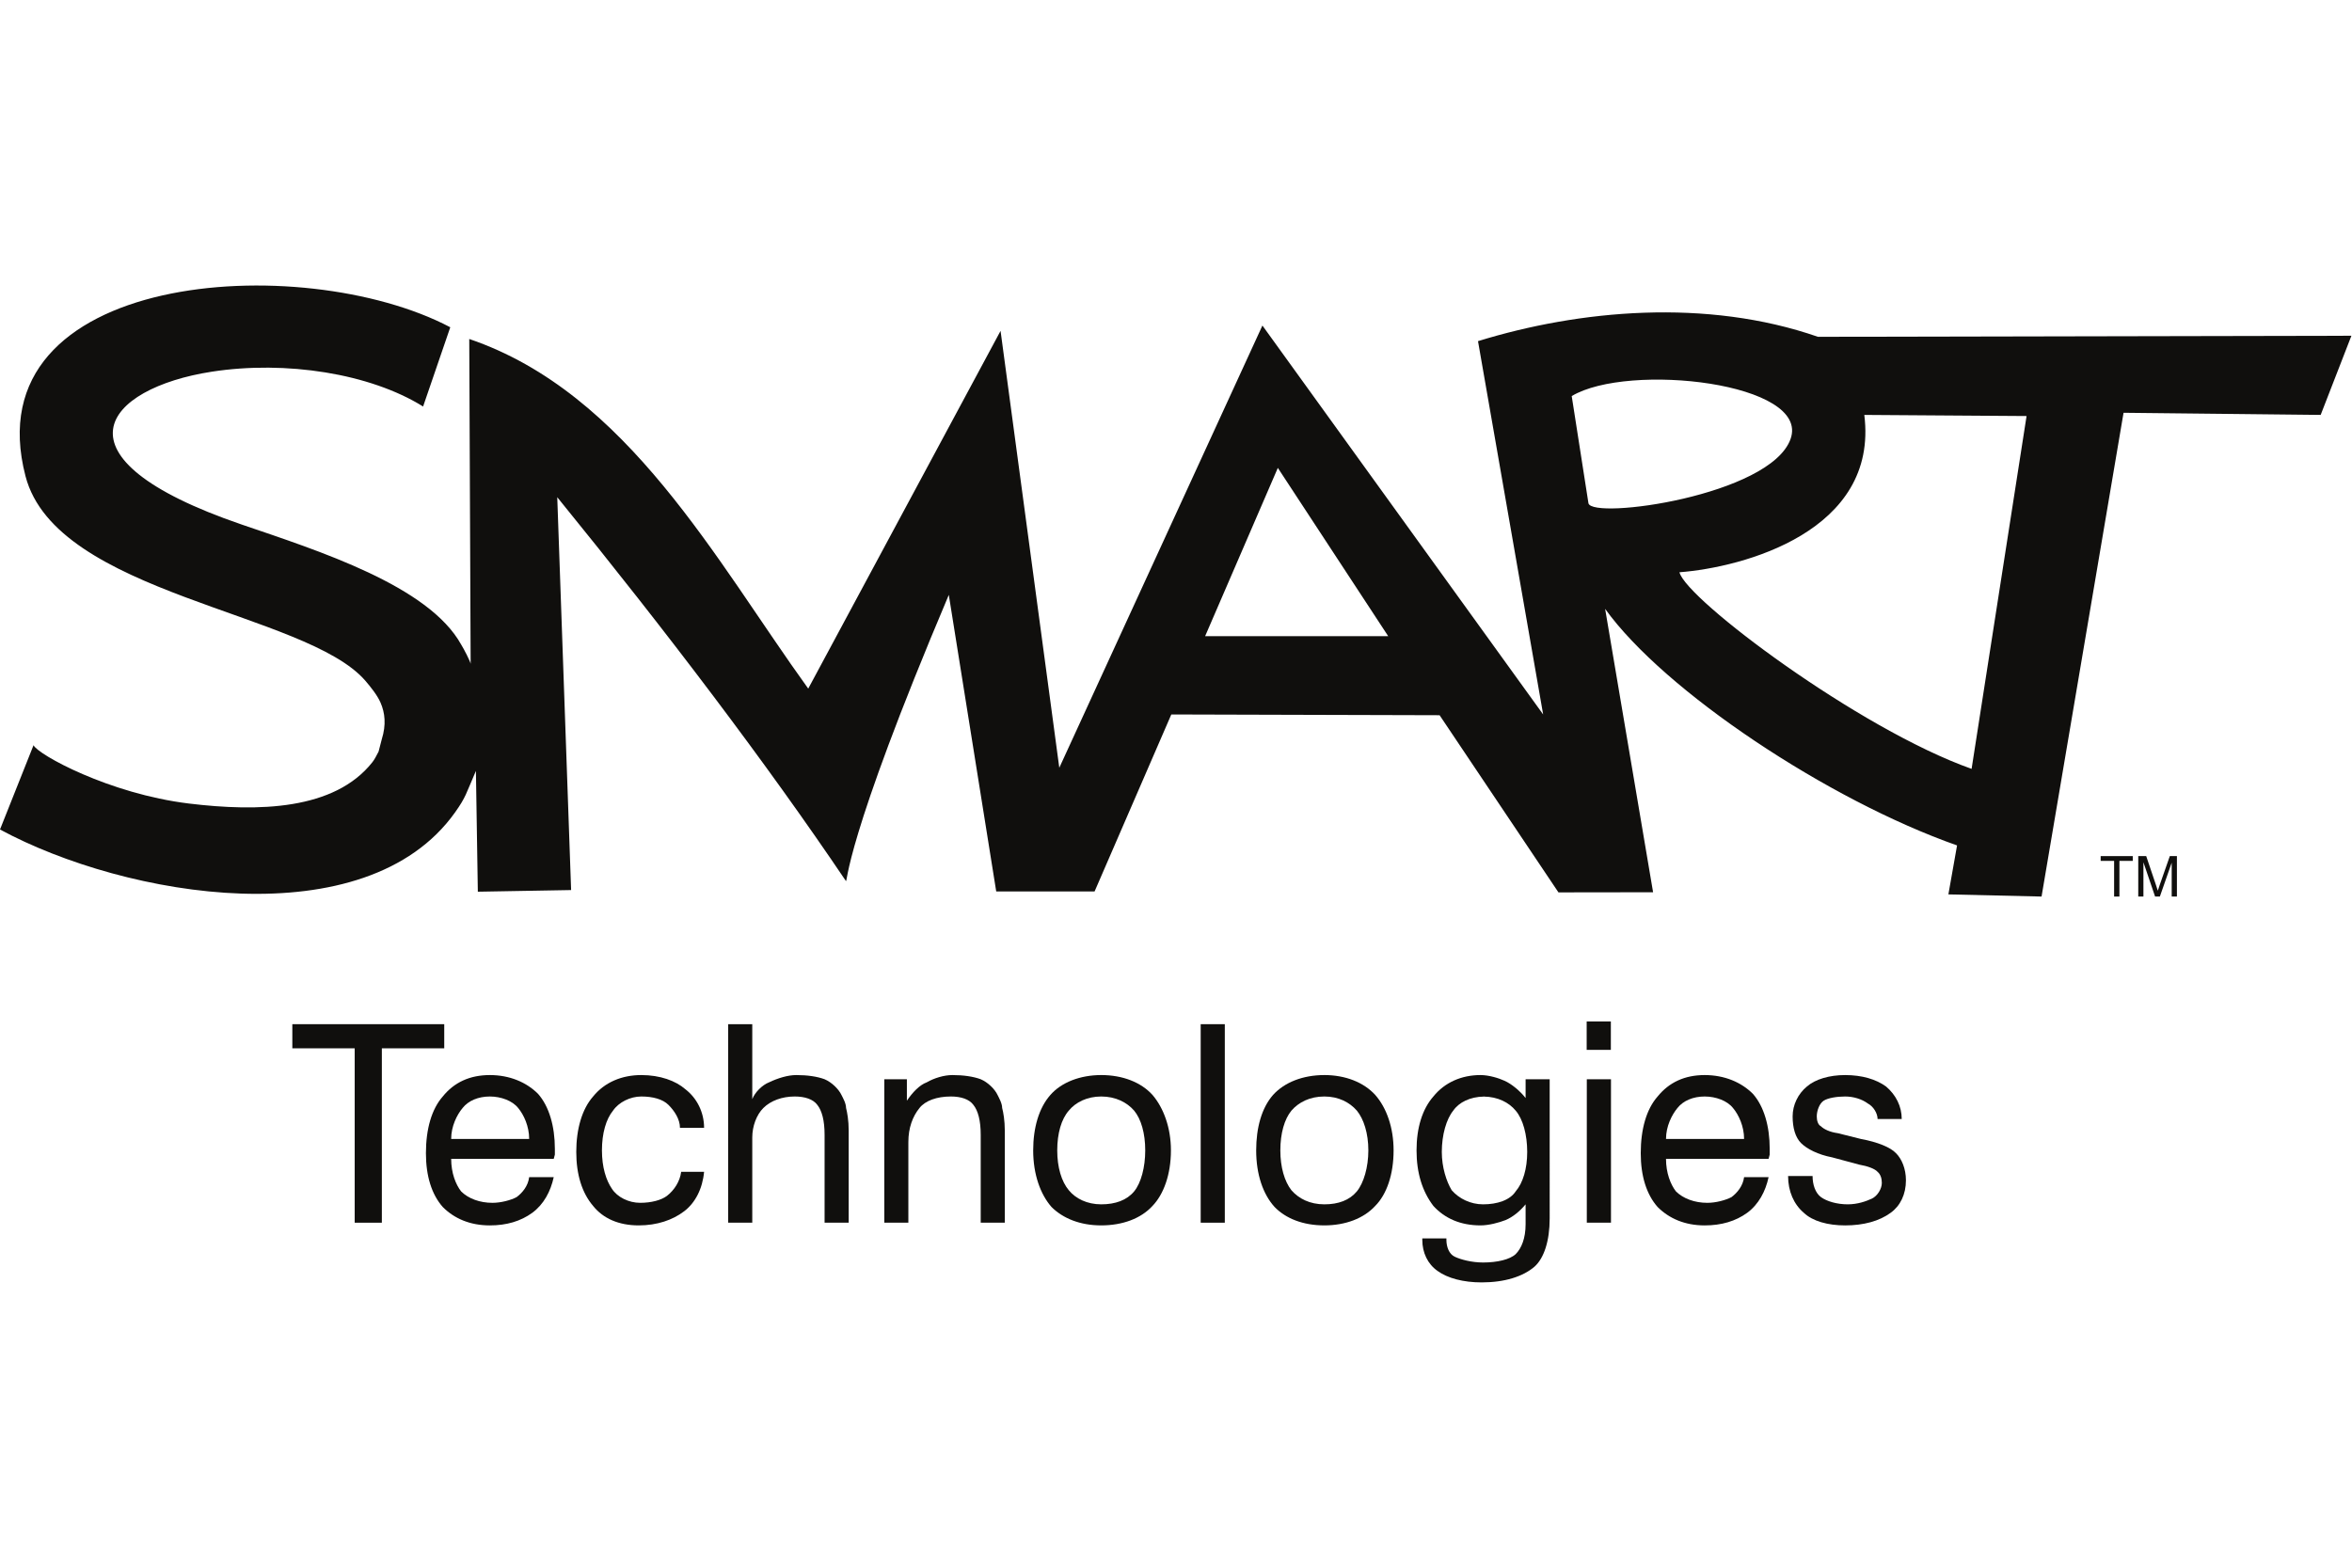 <?xml version="1.0" encoding="UTF-8" standalone="no"?>
<svg
   xmlns:dc="http://purl.org/dc/elements/1.1/"
   xmlns:cc="http://creativecommons.org/ns#"
   xmlns:rdf="http://www.w3.org/1999/02/22-rdf-syntax-ns#"
   xmlns:svg="http://www.w3.org/2000/svg"
   xmlns="http://www.w3.org/2000/svg"
   viewBox="0 0 466.667 197.88"
   height="800"
   width="1200"
   xml:space="preserve"
   id="svg2"
   version="1.1"><defs
     id="defs6" /><g
     transform="matrix(1.333,0,0,-1.333,0,197.88)"
     id="g10"><g
       transform="scale(0.1)"
       id="g12"><path
         id="path14"
         style="fill:#100f0d;fill-opacity:1;fill-rule:nonzero;stroke:none"
         d="m 1787.19,384.43 h 35.89 V 88.891 h -35.89 V 384.43" /><path
         id="path16"
         style="fill:#100f0d;fill-opacity:1;fill-rule:nonzero;stroke:none"
         d="m 1688.15,135.512 c -10.85,-13.102 -27.83,-19.293 -49.01,-19.293 -20.98,0 -38.07,8.511 -48.28,21.019 -10.94,13.09 -17.19,34.203 -17.19,59.301 0,25.602 6.24,46.66 17.19,59.172 10.2,12.5 27.29,21.059 48.28,21.059 21.18,0 38.16,-8.559 49.01,-21.059 10.29,-12.512 16.49,-33.57 16.49,-59.172 0,-25.098 -6.2,-48.48 -16.49,-61.027 m -49.01,173.16 c -31.28,0 -59.22,-10.781 -75.67,-29.594 -17.14,-19.387 -25.61,-48.957 -25.61,-82.539 0,-35.93 10.85,-65.5 27.28,-84.269 17.11,-17.071 42.72,-27.411 73.99,-27.411 31.96,0 59.3,10.34 76.33,29 16.57,17.192 27.44,46.762 27.44,82.692 0,33.578 -10.87,63.148 -27.44,82.539 -17.02,18.801 -44.36,29.582 -76.32,29.582" /><path
         id="path18"
         style="fill:#100f0d;fill-opacity:1;fill-rule:nonzero;stroke:none"
         d="m 954.574,276.77 c 17.106,0 31.86,-3.942 40.422,-12.508 8.584,-8.551 17.104,-21.063 17.104,-34.141 h 35.91 c 0,23.277 -10.78,44.391 -27.92,57.481 -14.25,12.546 -37.594,21.07 -65.516,21.07 -29.058,0 -54.672,-10.781 -71.765,-31.902 -16.543,-18.801 -25.059,-48.379 -25.059,-82.54 0,-33.621 8.516,-60.98 25.059,-80.378 14.882,-18.661 38.164,-28.993 67.82,-28.993 27.289,0 50.651,7.961 67.731,21.051 16.54,12.551 27.34,33.629 29.65,58.692 h -34.12 c -1.79,-14.274 -10.31,-27.364 -21.199,-35.832 -8.461,-6.36 -23.308,-10.301 -39.851,-10.301 -17.024,0 -34.18,8.472 -42.117,21.07 -8.551,12.461 -14.758,31.902 -14.758,57 0,25.602 6.207,46.66 16.492,59.172 8.516,12.5 25.574,21.059 42.117,21.059" /><path
         id="path20"
         style="fill:#100f0d;fill-opacity:1;fill-rule:nonzero;stroke:none"
         d="M 661.238,384.43 H 435.125 V 348.5 h 92.832 V 88.879 h 40.41 V 348.5 h 92.871 v 35.93" /><path
         id="path22"
         style="fill:#100f0d;fill-opacity:1;fill-rule:nonzero;stroke:none"
         d="m 1484.82,279.078 c -3.98,8.524 -14.24,18.813 -25.07,23.383 -10.88,4.039 -25.58,6.211 -42.12,6.211 -12.55,0 -27.26,-4.531 -38.11,-10.781 -10.84,-4 -21.08,-14.821 -29.66,-27.371 v 31.941 h -33.6 V 88.891 h 35.81 V 209.012 c 0,21.117 6.37,38.136 16.61,50.687 8.57,10.832 25.68,17.082 46.68,17.082 14.78,0 27.3,-3.941 33.52,-12.511 6.88,-8.551 10.88,-23.321 10.88,-44.489 V 88.891 h 35.85 v 128.687 8.5 c 0,14.871 -2.21,27.332 -3.94,33.621 -0.02,6.789 -4.59,14.813 -6.85,19.379" /><path
         id="path24"
         style="fill:#100f0d;fill-opacity:1;fill-rule:nonzero;stroke:none"
         d="m 2019.67,135.512 c -10.92,-13.102 -27.37,-19.293 -48.38,-19.293 -21.65,0 -38.19,8.511 -49.07,21.019 -10.25,13.09 -16.47,34.203 -16.47,59.301 0,25.602 6.21,46.66 16.47,59.172 10.88,12.5 27.42,21.059 49.07,21.059 21.01,0 37.46,-8.559 48.38,-21.059 10.2,-12.512 17.08,-33.57 17.08,-59.172 0,-25.098 -6.88,-48.48 -17.08,-61.027 m -48.38,173.16 c -31.95,0 -59.32,-10.781 -76.4,-29.594 -17.02,-19.387 -25.1,-48.957 -25.1,-82.539 0,-35.93 10.28,-65.5 27.42,-84.269 16.54,-17.071 42.13,-27.411 74.08,-27.411 31.25,0 58.59,10.34 75.7,29 17.08,17.192 27.33,46.762 27.33,82.692 0,33.578 -10.25,63.148 -27.33,82.539 -17.12,18.801 -44.46,29.582 -75.7,29.582" /><path
         id="path26"
         style="fill:#100f0d;fill-opacity:1;fill-rule:nonzero;stroke:none"
         d="m 671.551,213.578 c 0,18.801 8.535,35.934 17.051,46.113 8.558,10.829 23.351,17.079 40.535,17.079 16.445,0 33.539,-6.25 42.101,-17.079 8.496,-10.179 16.41,-27.312 16.41,-46.113 z m 57.578,95.094 c -29.711,0 -53.09,-10.781 -70.094,-31.902 -16.547,-18.801 -25.051,-48.379 -25.051,-84.399 0,-34.019 8.504,-61.332 25.051,-80.109 17.004,-17.071 40.383,-27.403 70.094,-27.403 25.023,0 46.012,6.289 63.105,18.743 17.192,12.609 27.364,31.898 31.965,53.07 h -36.551 c -1.621,-13.192 -10.199,-23.434 -18.757,-29.742 -8.516,-4.532 -23.309,-8.469 -35.86,-8.469 -18.812,0 -35.859,6.258 -46.679,17.039 -7.993,10.238 -14.793,27.371 -14.793,48.48 h 152.652 l 1.68,6.25 v 8.52 c 0,33.621 -8.489,63.301 -25.078,82.012 -17.114,17.129 -42.137,27.91 -71.684,27.91" /><path
         id="path28"
         style="fill:#100f0d;fill-opacity:1;fill-rule:nonzero;stroke:none"
         d="m 1252.47,279.078 c -4.04,8.524 -14.28,18.813 -25.1,23.383 -10.81,4.039 -25.52,6.211 -42.07,6.211 -12.55,0 -27.4,-4.531 -40.51,-10.781 -10.25,-4 -21.07,-14.821 -25.06,-25.063 V 384.43 h -35.85 V 88.891 h 35.85 V 215.828 c 0,16.551 6.26,33.684 16.55,43.871 10.84,10.832 27.93,17.082 46.67,17.082 14.76,0 27.37,-3.941 33.61,-12.511 6.86,-8.551 10.81,-23.321 10.81,-44.489 V 88.891 h 35.89 v 128.687 8.5 c 0,14.871 -2.25,27.332 -3.93,33.621 0,6.789 -4.53,14.813 -6.86,19.379" /><path
         id="path30"
         style="fill:#100f0d;fill-opacity:1;fill-rule:nonzero;stroke:none"
         d="m 2769.76,213.578 -34.24,8.563 c -12.55,1.718 -21.02,6.25 -25.05,10.238 -4.54,2.351 -6.26,8.562 -6.26,14.762 0,8.57 4.04,19.347 10.29,23.379 6.2,3.992 19.39,6.25 31.89,6.25 12.5,0 25.11,-3.942 33.57,-10.282 8.56,-4.429 14.76,-14.777 14.76,-23.289 h 35.94 c 0,18.86 -8.56,35.879 -23.28,48.391 -14.91,10.871 -35.88,17.082 -60.99,17.082 -23.42,0 -44.45,-6.211 -56.9,-17.082 -13.13,-10.828 -21.22,-27.328 -21.22,-44.449 0,-17.02 4.04,-31.313 12.61,-39.813 8.61,-8.566 25.06,-17.09 46.09,-21.129 l 40.44,-10.879 c 12.56,-2.16 23.34,-6.148 27.32,-10.718 4.67,-3.993 6.31,-10.25 6.31,-16.543 0,-8.52 -6.31,-19.289 -14.82,-23.34 -8.56,-3.93 -21.06,-8.5 -35.88,-8.5 -16.45,0 -31.31,4.57 -39.86,10.722 -8.53,6.309 -12.52,18.809 -12.52,31.411 h -36.45 c 0,-22.84 8.6,-42.133 23.42,-54.743 13.03,-12.449 35.78,-18.75 61.47,-18.75 27.27,0 50.79,6.301 67.73,18.75 14.33,10.243 22.8,27.43 22.8,48.391 0,17.172 -6.26,31.988 -14.82,40.371 -7.99,8.649 -27.39,16.629 -52.35,21.207" /><path
         id="path32"
         style="fill:#100f0d;fill-opacity:1;fill-rule:nonzero;stroke:none"
         d="m 2256.04,135.512 c -8.56,-13.102 -27.42,-19.293 -48.53,-19.293 -18.71,0 -35.84,8.511 -46.71,21.019 -7.89,13.09 -14.72,34.203 -14.72,56.992 0,25.54 6.84,48.969 17.03,61.481 8.37,12.309 25.11,20.68 45.61,20.93 l -1.21,0.14 h 2.3 l -1.09,-0.14 c 20.49,-0.243 37.23,-8.621 47.33,-20.93 10.81,-12.512 17.16,-35.941 17.16,-61.481 -0.01,-25.058 -6.35,-46.171 -17.17,-58.718 m 14.76,139 c -8.51,10.828 -21.01,21.066 -31.3,25.636 -8.56,3.993 -23.43,8.524 -35.83,8.524 -27.96,0 -53.12,-10.781 -70.14,-31.902 -16.49,-18.801 -25.05,-46.649 -25.05,-80.231 0,-33.66 8.56,-61.027 25.05,-82.687 17.02,-18.661 40.45,-28.993 70.14,-28.993 12.41,0 27.27,4.019 37.48,7.961 10.76,4.59 21.15,13.09 29.66,23.391 V 86.621 c 0,-21.109 -6.2,-35.93 -14.76,-44.5 -8.56,-8.02 -27.42,-12.5 -48.53,-12.5 -17.08,0 -33.53,4.481 -42.09,8.57 -8.56,3.93 -12.5,14.77 -12.5,25.059 v 2.262 h -35.88 V 63.25 c 0,-18.871 7.98,-35.949 22.79,-46.23 C 2154.61,6.289 2177.94,0 2205.31,0 c 34.2,0 61.56,8.602 78.74,23.422 14.03,12.457 22.59,38.047 22.59,71.769 V 302.449 h -35.83 v -27.937 h -0.01" /><path
         id="path34"
         style="fill:#100f0d;fill-opacity:1;fill-rule:nonzero;stroke:none"
         d="m 2479.81,213.578 c 0,18.801 8.62,35.934 17.08,46.113 8.56,10.829 23.33,17.079 40.45,17.079 16.55,0 33.58,-6.25 42.14,-17.079 8.56,-10.179 16.54,-27.312 16.54,-46.113 z m 57.53,95.094 c -29.64,0 -52.92,-10.781 -70.04,-31.902 -16.54,-18.801 -25.1,-48.379 -25.1,-84.399 0,-34.019 8.56,-61.332 25.1,-80.109 17.12,-17.071 40.4,-27.403 70.04,-27.403 25.11,0 46.12,6.289 63.3,18.743 17.07,12.609 27.32,31.898 31.84,53.07 h -36.46 c -1.73,-13.192 -10.29,-23.434 -18.81,-29.742 -8.61,-4.532 -23.33,-8.469 -35.83,-8.469 -18.86,0 -35.94,6.258 -46.8,17.039 -7.94,10.238 -14.78,27.371 -14.78,48.48 h 152.68 l 1.67,6.25 v 8.52 c 0,33.621 -8.44,63.301 -25.05,82.012 -17.12,17.129 -42.14,27.91 -71.76,27.91" /><path
         id="path36"
         style="fill:#100f0d;fill-opacity:1;fill-rule:nonzero;stroke:none"
         d="m 2361.92,302.461 h 35.97 V 88.891 h -35.97 V 302.461" /><path
         id="path38"
         style="fill:#100f0d;fill-opacity:1;fill-rule:nonzero;stroke:none"
         d="m 2361.72,388.48 h 35.98 v -42.3 h -35.98 v 42.3" /><path
         id="path40"
         style="fill:#100f0d;fill-opacity:1;fill-rule:nonzero;stroke:none"
         d="m 2934.66,764.531 c -167.67,59.356 -425.17,252.589 -434.84,292.699 94.76,7.22 296.84,61 275.14,234.25 l 241.52,-1.68 z m -570.31,395.449 -24.9,159.56 c 84.36,50.5 356.19,19.96 325.65,-64.16 -30.55,-84.2 -295.21,-120.36 -300.75,-95.4 z m -570.57,-197.925 108.24,250.565 164.3,-250.565 z m 912.21,445.705 c -165.95,57.67 -355.19,40.11 -506.03,-6.46 L 2296.94,845.543 1879.07,1424.54 1576.73,766.168 1489.3,1416.61 1203.03,884.016 C 1065.78,1074.16 934.281,1324.24 698.477,1404.52 l 2.062,-483.516 c -0.711,3.894 -9.973,21.984 -13.965,28.332 -48.511,87.834 -211.59,139.544 -326.922,178.984 -292.289,100.06 -203.035,202.89 -44.617,227.48 110.586,17.12 235.992,-2.69 314.727,-51.81 l 40.457,117.99 C 449.355,1538.25 -41.586,1505.79 37.969,1200.29 83.934,1023.7 456.246,998.492 544.227,895.242 c 7.386,-8.656 17.386,-20.969 22.222,-32.179 6.543,-15.149 8.641,-32.618 1.762,-54.645 l -4.723,-18.223 c -3.144,-6.402 -6.711,-12.66 -9.254,-15.777 -56.312,-71.34 -169.55,-74.078 -273.129,-61.48 -118.851,14.48 -225.019,73.07 -231.183,86.824 L 0,674.258 c 187.801,-101.492 544.219,-161.442 677.273,25.387 16.45,23.183 16.032,27.23 31.114,61.863 l 2.855,-179.852 138.844,2.453 -20.633,584.871 C 993.625,966.996 1140.55,773.34 1259.03,597.719 c 2.69,-3.895 -3.95,54.531 153.23,425.831 l 70.58,-441.495 h 146.42 l 114.2,263.472 399.34,-1.125 176.91,-263.754 140.86,0.192 -71.39,421.9 c 88.22,-122.713 332.11,-284.748 523.84,-352.181 l -12.91,-72.899 138.68,-3.219 122.05,720.229 293.41,-3.18 45.75,117.85 -794.01,-1.58" /><path
         id="path42"
         style="fill:#100f0d;fill-opacity:1;fill-rule:nonzero;stroke:none"
         d="m 3146.79,574.438 v 53.097 h -20.01 v 7.121 h 47.77 v -7.121 h -19.87 v -53.097 h -7.89" /><path
         id="path44"
         style="fill:#100f0d;fill-opacity:1;fill-rule:nonzero;stroke:none"
         d="m 3182.73,574.438 v 60.218 h 11.83 l 14.37,-42.574 2.9,-8.898 3.23,9.621 14.66,41.851 h 10.55 v -60.218 h -7.76 v 50.449 l -17.61,-50.449 h -7.12 l -17.36,51.035 v -51.035 h -7.69" /></g></g></svg>